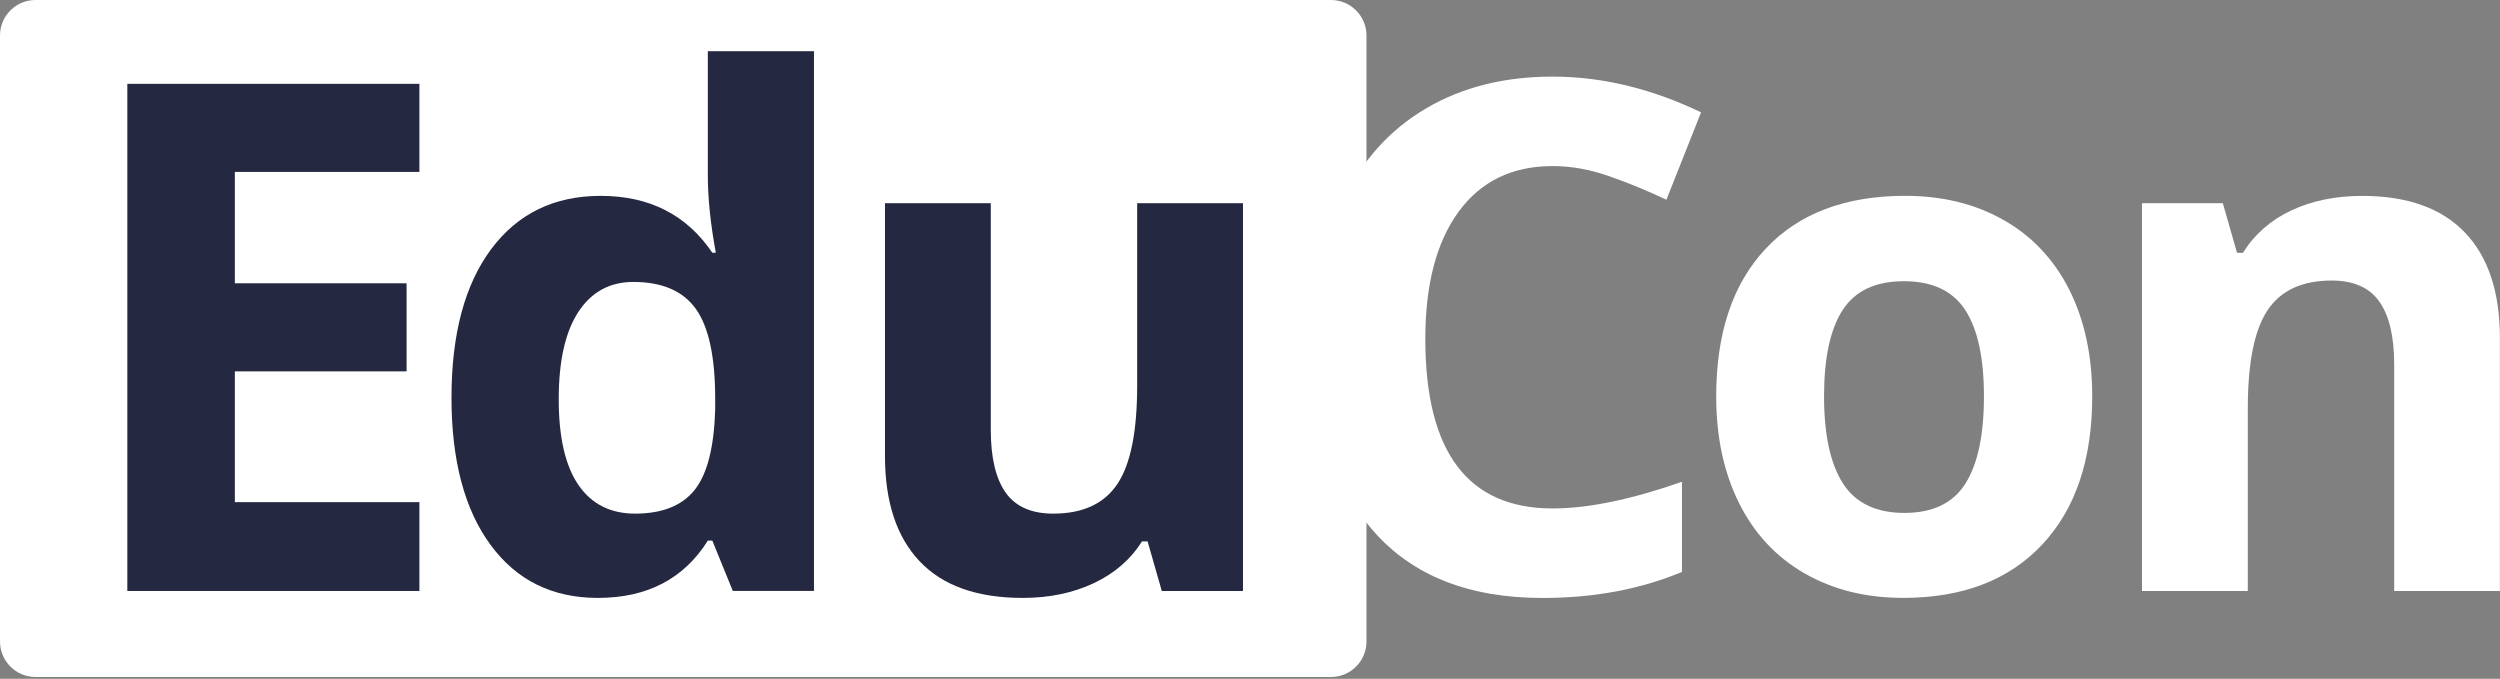 <svg width="151" height="41" viewBox="0 0 151 41" fill="none" xmlns="http://www.w3.org/2000/svg">
<rect x="0" y="0" width="151" height="41" fill="#808080" stroke="none"/>
<path d="M80.392 40.89H2.145C0.959 40.89 0 39.928 0 38.745V2.145C0 0.959 0.962 0 2.145 0H80.389C81.576 0 82.535 0.962 82.535 2.145V38.742C82.537 39.928 81.576 40.89 80.392 40.89Z" fill="white"/>
<path d="M25.332 35.695H7.691V5.063H25.332V10.384H14.185V17.111H24.557V22.431H14.185V30.329H25.332V35.695Z" fill="#252841"/>
<path d="M36.112 36.114C33.361 36.114 31.198 35.047 29.628 32.909C28.058 30.771 27.27 27.81 27.27 24.024C27.27 20.183 28.07 17.192 29.668 15.046C31.268 12.903 33.472 11.83 36.279 11.83C39.227 11.83 41.476 12.976 43.025 15.266H43.235C42.914 13.519 42.753 11.962 42.753 10.594V3.092H49.164V35.693H44.262L43.025 32.654H42.753C41.301 34.964 39.088 36.114 36.112 36.114ZM38.356 31.023C39.989 31.023 41.188 30.549 41.95 29.6C42.712 28.651 43.126 27.038 43.197 24.761V24.07C43.197 21.556 42.808 19.753 42.033 18.663C41.258 17.573 39.996 17.03 38.252 17.03C36.829 17.03 35.721 17.633 34.931 18.842C34.141 20.051 33.747 21.808 33.747 24.113C33.747 26.417 34.146 28.146 34.941 29.297C35.736 30.448 36.874 31.023 38.356 31.023Z" fill="#252841"/>
<path d="M70.172 35.695L69.314 32.699H68.978C68.294 33.789 67.322 34.63 66.065 35.223C64.808 35.816 63.377 36.114 61.769 36.114C59.018 36.114 56.943 35.377 55.547 33.903C54.151 32.429 53.452 30.309 53.452 27.545V12.272H59.843V25.952C59.843 27.643 60.144 28.91 60.744 29.756C61.345 30.602 62.302 31.023 63.614 31.023C65.401 31.023 66.694 30.425 67.491 29.231C68.289 28.037 68.685 26.056 68.685 23.292V12.272H75.076V35.695H70.172Z" fill="#252841"/>
<path d="M93.779 10.031C91.336 10.031 89.443 10.95 88.1 12.787C86.76 14.625 86.089 17.184 86.089 20.465C86.089 27.295 88.65 30.71 93.777 30.71C95.927 30.71 98.532 30.173 101.591 29.098V34.544C99.078 35.592 96.271 36.117 93.169 36.117C88.714 36.117 85.304 34.767 82.944 32.063C80.584 29.36 79.402 25.481 79.402 20.425C79.402 17.239 79.983 14.45 81.141 12.055C82.3 9.66 83.966 7.822 86.139 6.545C88.31 5.268 90.857 4.627 93.777 4.627C96.753 4.627 99.741 5.346 102.745 6.785L100.65 12.065C99.504 11.52 98.353 11.045 97.192 10.642C96.033 10.233 94.895 10.031 93.779 10.031Z" fill="white"/>
<path d="M126.37 23.941C126.37 27.755 125.366 30.736 123.354 32.886C121.342 35.037 118.543 36.112 114.951 36.112C112.702 36.112 110.718 35.62 109.002 34.635C107.286 33.651 105.963 32.237 105.042 30.392C104.12 28.547 103.659 26.397 103.659 23.938C103.659 20.112 104.658 17.136 106.655 15.013C108.651 12.89 111.46 11.828 115.077 11.828C117.326 11.828 119.31 12.318 121.027 13.294C122.746 14.271 124.066 15.677 124.987 17.505C125.908 19.34 126.37 21.483 126.37 23.941ZM110.173 23.941C110.173 26.261 110.554 28.012 111.314 29.198C112.074 30.385 113.316 30.98 115.032 30.98C116.736 30.98 117.962 30.39 118.71 29.211C119.457 28.03 119.83 26.276 119.83 23.941C119.83 21.621 119.454 19.882 118.7 18.724C117.945 17.565 116.708 16.985 114.992 16.985C113.288 16.985 112.059 17.56 111.304 18.714C110.549 19.867 110.173 21.609 110.173 23.941Z" fill="white"/>
<path d="M151 35.695H144.609V22.015C144.609 20.323 144.309 19.056 143.708 18.211C143.107 17.365 142.151 16.944 140.838 16.944C139.051 16.944 137.759 17.542 136.961 18.736C136.164 19.93 135.767 21.911 135.767 24.675V35.695H129.376V12.272H134.258L135.116 15.268H135.472C136.184 14.137 137.166 13.281 138.415 12.701C139.664 12.12 141.086 11.832 142.678 11.832C145.402 11.832 147.469 12.57 148.88 14.044C150.291 15.518 150.995 17.643 150.995 20.424V35.695H151Z" fill="white"/>
</svg>
